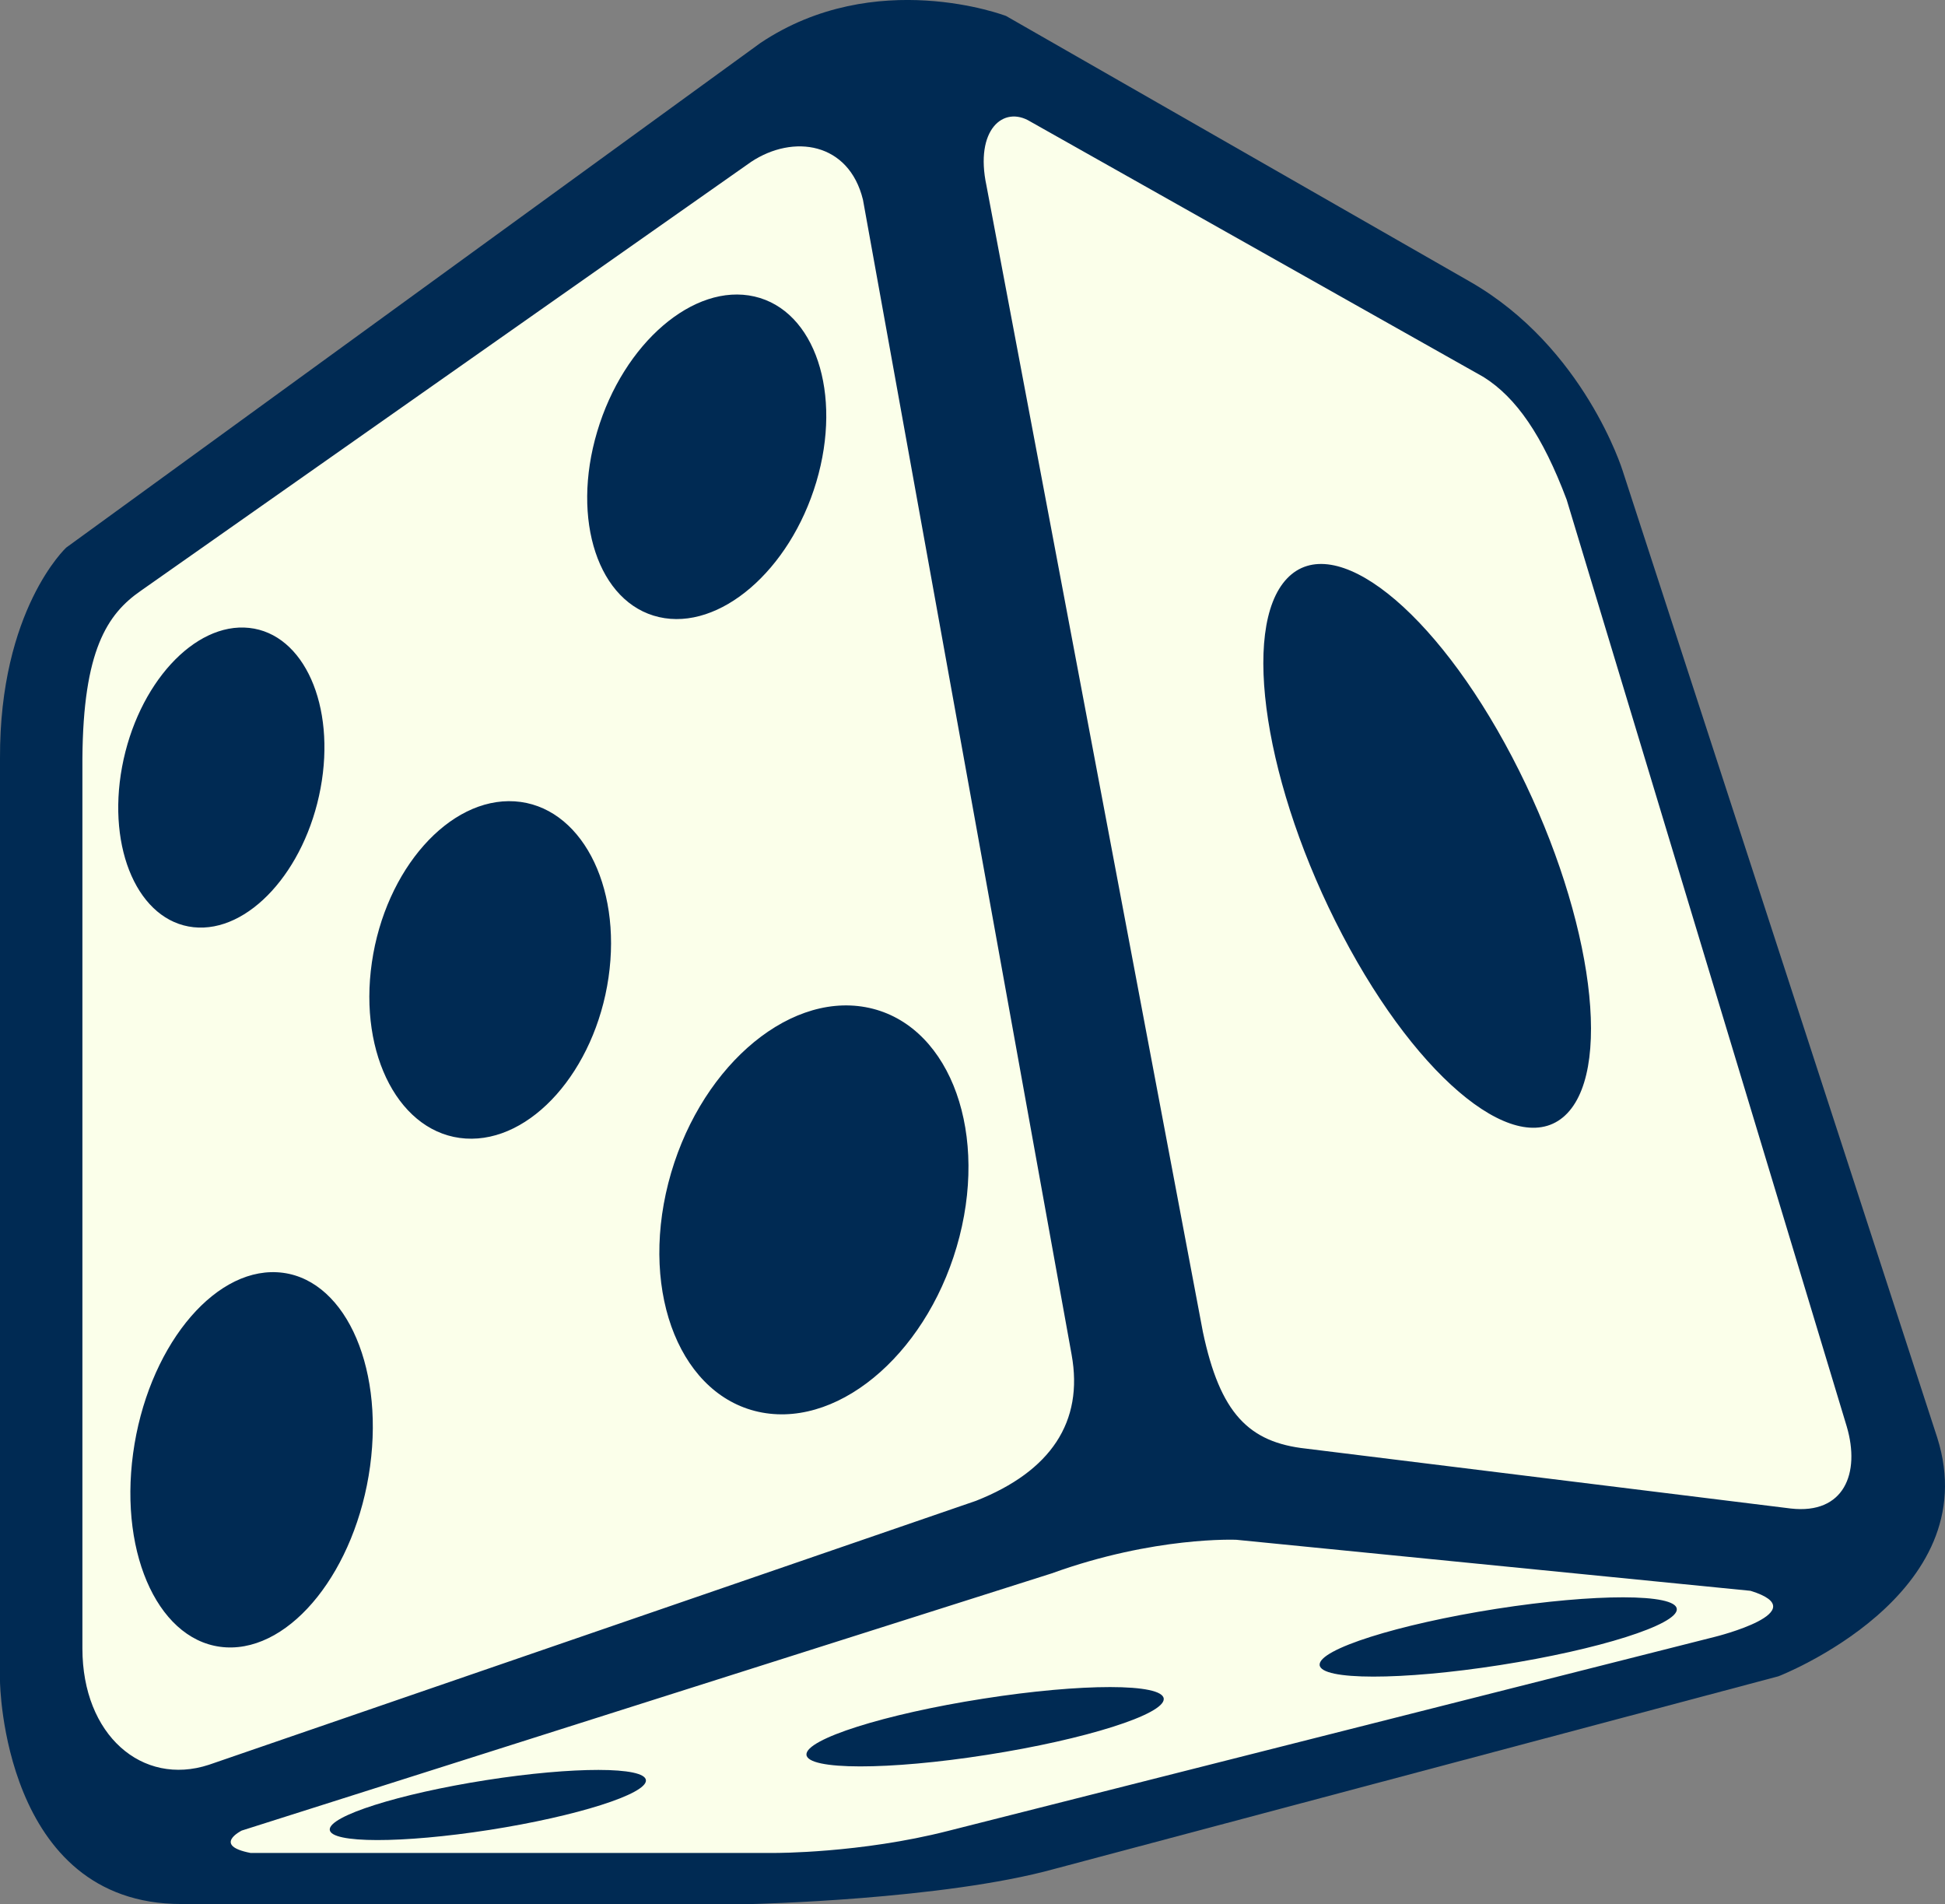 <svg version="1.1" id="图层_1" x="0px" y="0px" width="167.176px" height="163.634px" viewBox="0 0 167.176 163.634" enable-background="new 0 0 167.176 163.634" xml:space="preserve" xmlns="http://www.w3.org/2000/svg" xmlns:xlink="http://www.w3.org/1999/xlink" xmlns:xml="http://www.w3.org/XML/1998/namespace">
  <rect x="0" y="0" width="167.176" height="163.634" fill="#808080" stroke="none"/>
  <path fill="#002A53" d="M166.506,123.542l-27.041-83.1c0,0-3.281-10.594-13.099-16.225c-9.818-5.627-39.892-22.844-39.892-22.844
	s-11.214-4.303-21.11,2.318L5.69,47.062c0,0-5.736,5.328-5.69,18.107v79.342c0,0,0.211,19.123,15.583,19.123h49.053
	c0,0,16.442-0.371,25.998-3.018l62.223-16.553C152.857,144.064,170.822,137.111,166.506,123.542z" class="color c1"/>
  <path fill="#FBFFEA" d="M92.108,116.425L74.173,17.164c-1.211-4.943-5.991-5.652-9.609-3.256L12.095,50.779
	c-2.888,1.998-4.947,5.133-5.012,14.393v76.502c0,7.439,5.134,11.869,10.871,9.994l65.935-22.686
	C90.318,126.445,93.152,122.195,92.108,116.425z M10.492,65.906c1.325-7.107,6.215-12.453,10.927-11.943
	c4.711,0.506,7.458,6.68,6.134,13.781c-1.322,7.104-6.209,12.451-10.921,11.941C11.92,79.177,9.175,73.003,10.492,65.906z
	 M31.81,126.011c-1.211,8.898-6.75,15.869-12.376,15.564s-9.204-7.77-7.993-16.67c1.212-8.902,6.754-15.869,12.38-15.566
	C29.443,109.64,33.019,117.107,31.81,126.011z M52.303,84.011c-1.166,8.002-6.664,14.197-12.279,13.836
	c-5.613-0.359-9.226-7.141-8.06-15.141c1.163-8.004,6.656-14.195,12.273-13.838C49.856,69.232,53.466,76.009,52.303,84.011z
	 M51.33,37.091c2.264-7.611,8.314-12.803,13.518-11.609c5.204,1.197,7.579,8.332,5.315,15.943
	c-2.272,7.609-8.323,12.803-13.524,11.607C51.436,51.837,49.061,44.701,51.33,37.091z M82.471,106.271
	c-2.458,9.619-10.05,16.393-16.96,15.127c-6.913-1.27-10.524-10.092-8.071-19.713c2.456-9.617,10.048-16.391,16.961-15.127
	C81.316,87.824,84.93,96.65,82.471,106.271z M150.459,136.716l-44.184-4.385c0,0-7.027-0.318-15.879,2.887l-69.622,22.104
	c0,0-2.559,1.275,0.757,1.922h45.076c0,0,7.354,0.031,14.874-1.891l65.943-16.688C147.425,140.666,156.195,138.486,150.459,136.716z
	 M42.069,157.265c-7.501,1.168-13.649,1.164-13.727-0.018c-0.07-1.178,5.945-3.086,13.453-4.262
	c7.5-1.174,13.643-1.166,13.724,0.014C55.595,154.179,49.575,156.089,42.069,157.265z M84.828,150.814
	c-8.48,1.332-15.426,1.32-15.512-0.014c-0.084-1.332,6.718-3.492,15.195-4.814c8.477-1.334,15.425-1.328,15.515,0.01
	C100.105,147.33,93.304,149.49,84.828,150.814z M128.931,143.099c-8.479,1.326-15.419,1.32-15.507-0.014
	c-0.087-1.338,6.713-3.49,15.197-4.822c8.477-1.322,15.42-1.316,15.504,0.02C144.214,139.619,137.409,141.775,128.931,143.099z
	 M158.733,122.603l-24.077-79.664c-2.075-5.51-4.328-8.77-7.141-10.537L88.551,10.441c-2.309-1.41-4.786,0.717-3.764,5.506
	l18.603,98.518c1.474,6.984,3.927,9.498,8.884,10.033l41.652,5.146C158.498,130.164,159.915,126.619,158.733,122.603z
	 M134.718,95.669c-4.024,4.234-12.68-2.619-19.33-15.305c-6.657-12.688-8.794-26.408-4.769-30.643
	c4.02-4.238,12.683,2.619,19.333,15.303C136.605,77.714,138.74,91.435,134.718,95.669z" class="color c2"/>
</svg>